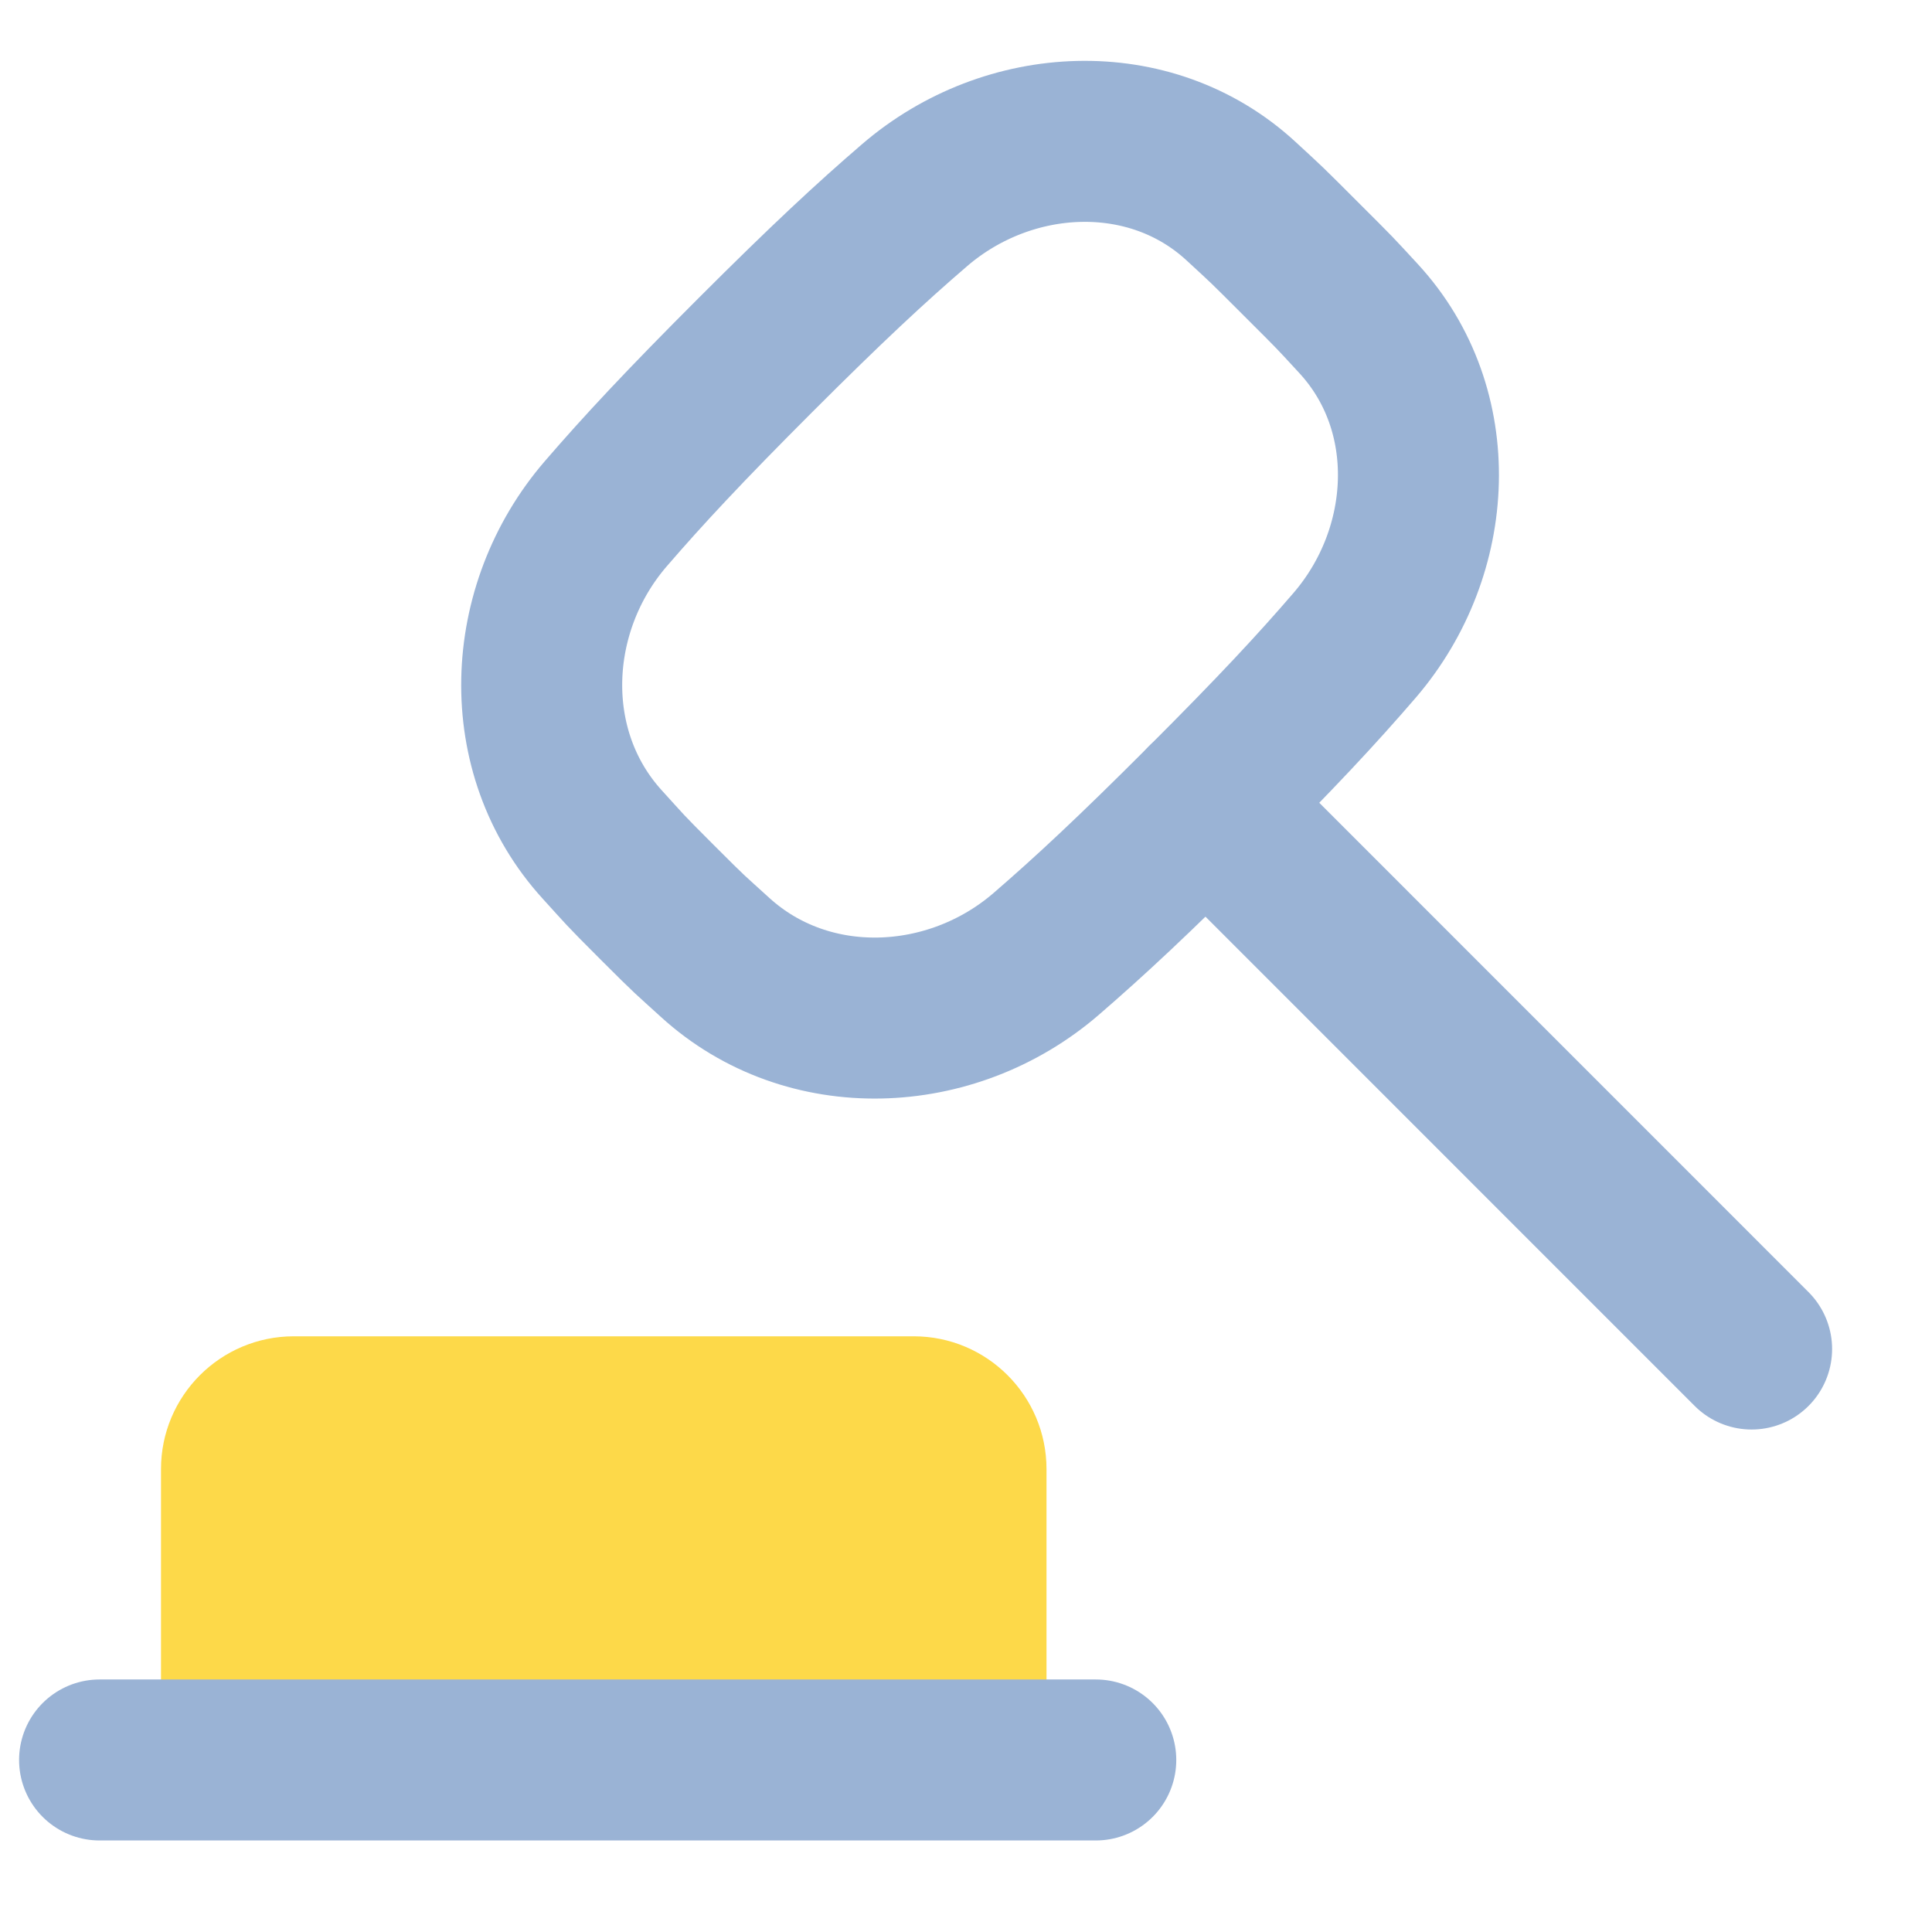 <svg viewBox="0 0 24 24" fill="none">
    <path d="M14.979 9.977L21.759 16.758" stroke="#9AB3D5" stroke-width="2" stroke-linecap="round" stroke-linejoin="round"/>
    <path d="M16.16 3.216C15.699 2.755 15.755 2.811 15.417 2.499C14.287 1.456 12.526 1.546 11.361 2.549C10.821 3.013 10.275 3.52 9.383 4.412C8.501 5.294 7.991 5.842 7.526 6.381C6.509 7.559 6.434 9.343 7.483 10.493C7.785 10.824 7.719 10.764 8.166 11.211C8.613 11.658 8.553 11.592 8.883 11.893C10.034 12.942 11.817 12.867 12.996 11.85C13.534 11.385 14.083 10.875 14.964 9.993C15.857 9.101 16.363 8.556 16.828 8.016C17.83 6.85 17.92 5.09 16.878 3.959C16.566 3.621 16.622 3.677 16.16 3.216Z" stroke="#9AB3D5" stroke-width="2"/>
    <path d="M2 18.25V21.6H13V18.25C13 17.339 12.261 16.6 11.35 16.6H3.65C2.739 16.6 2 17.339 2 18.25Z" fill="#FDD949"/>
    <path d="M1.237 21.863H13.612" stroke="#9AB3D5" stroke-width="2" stroke-linecap="round"/>
</svg>
